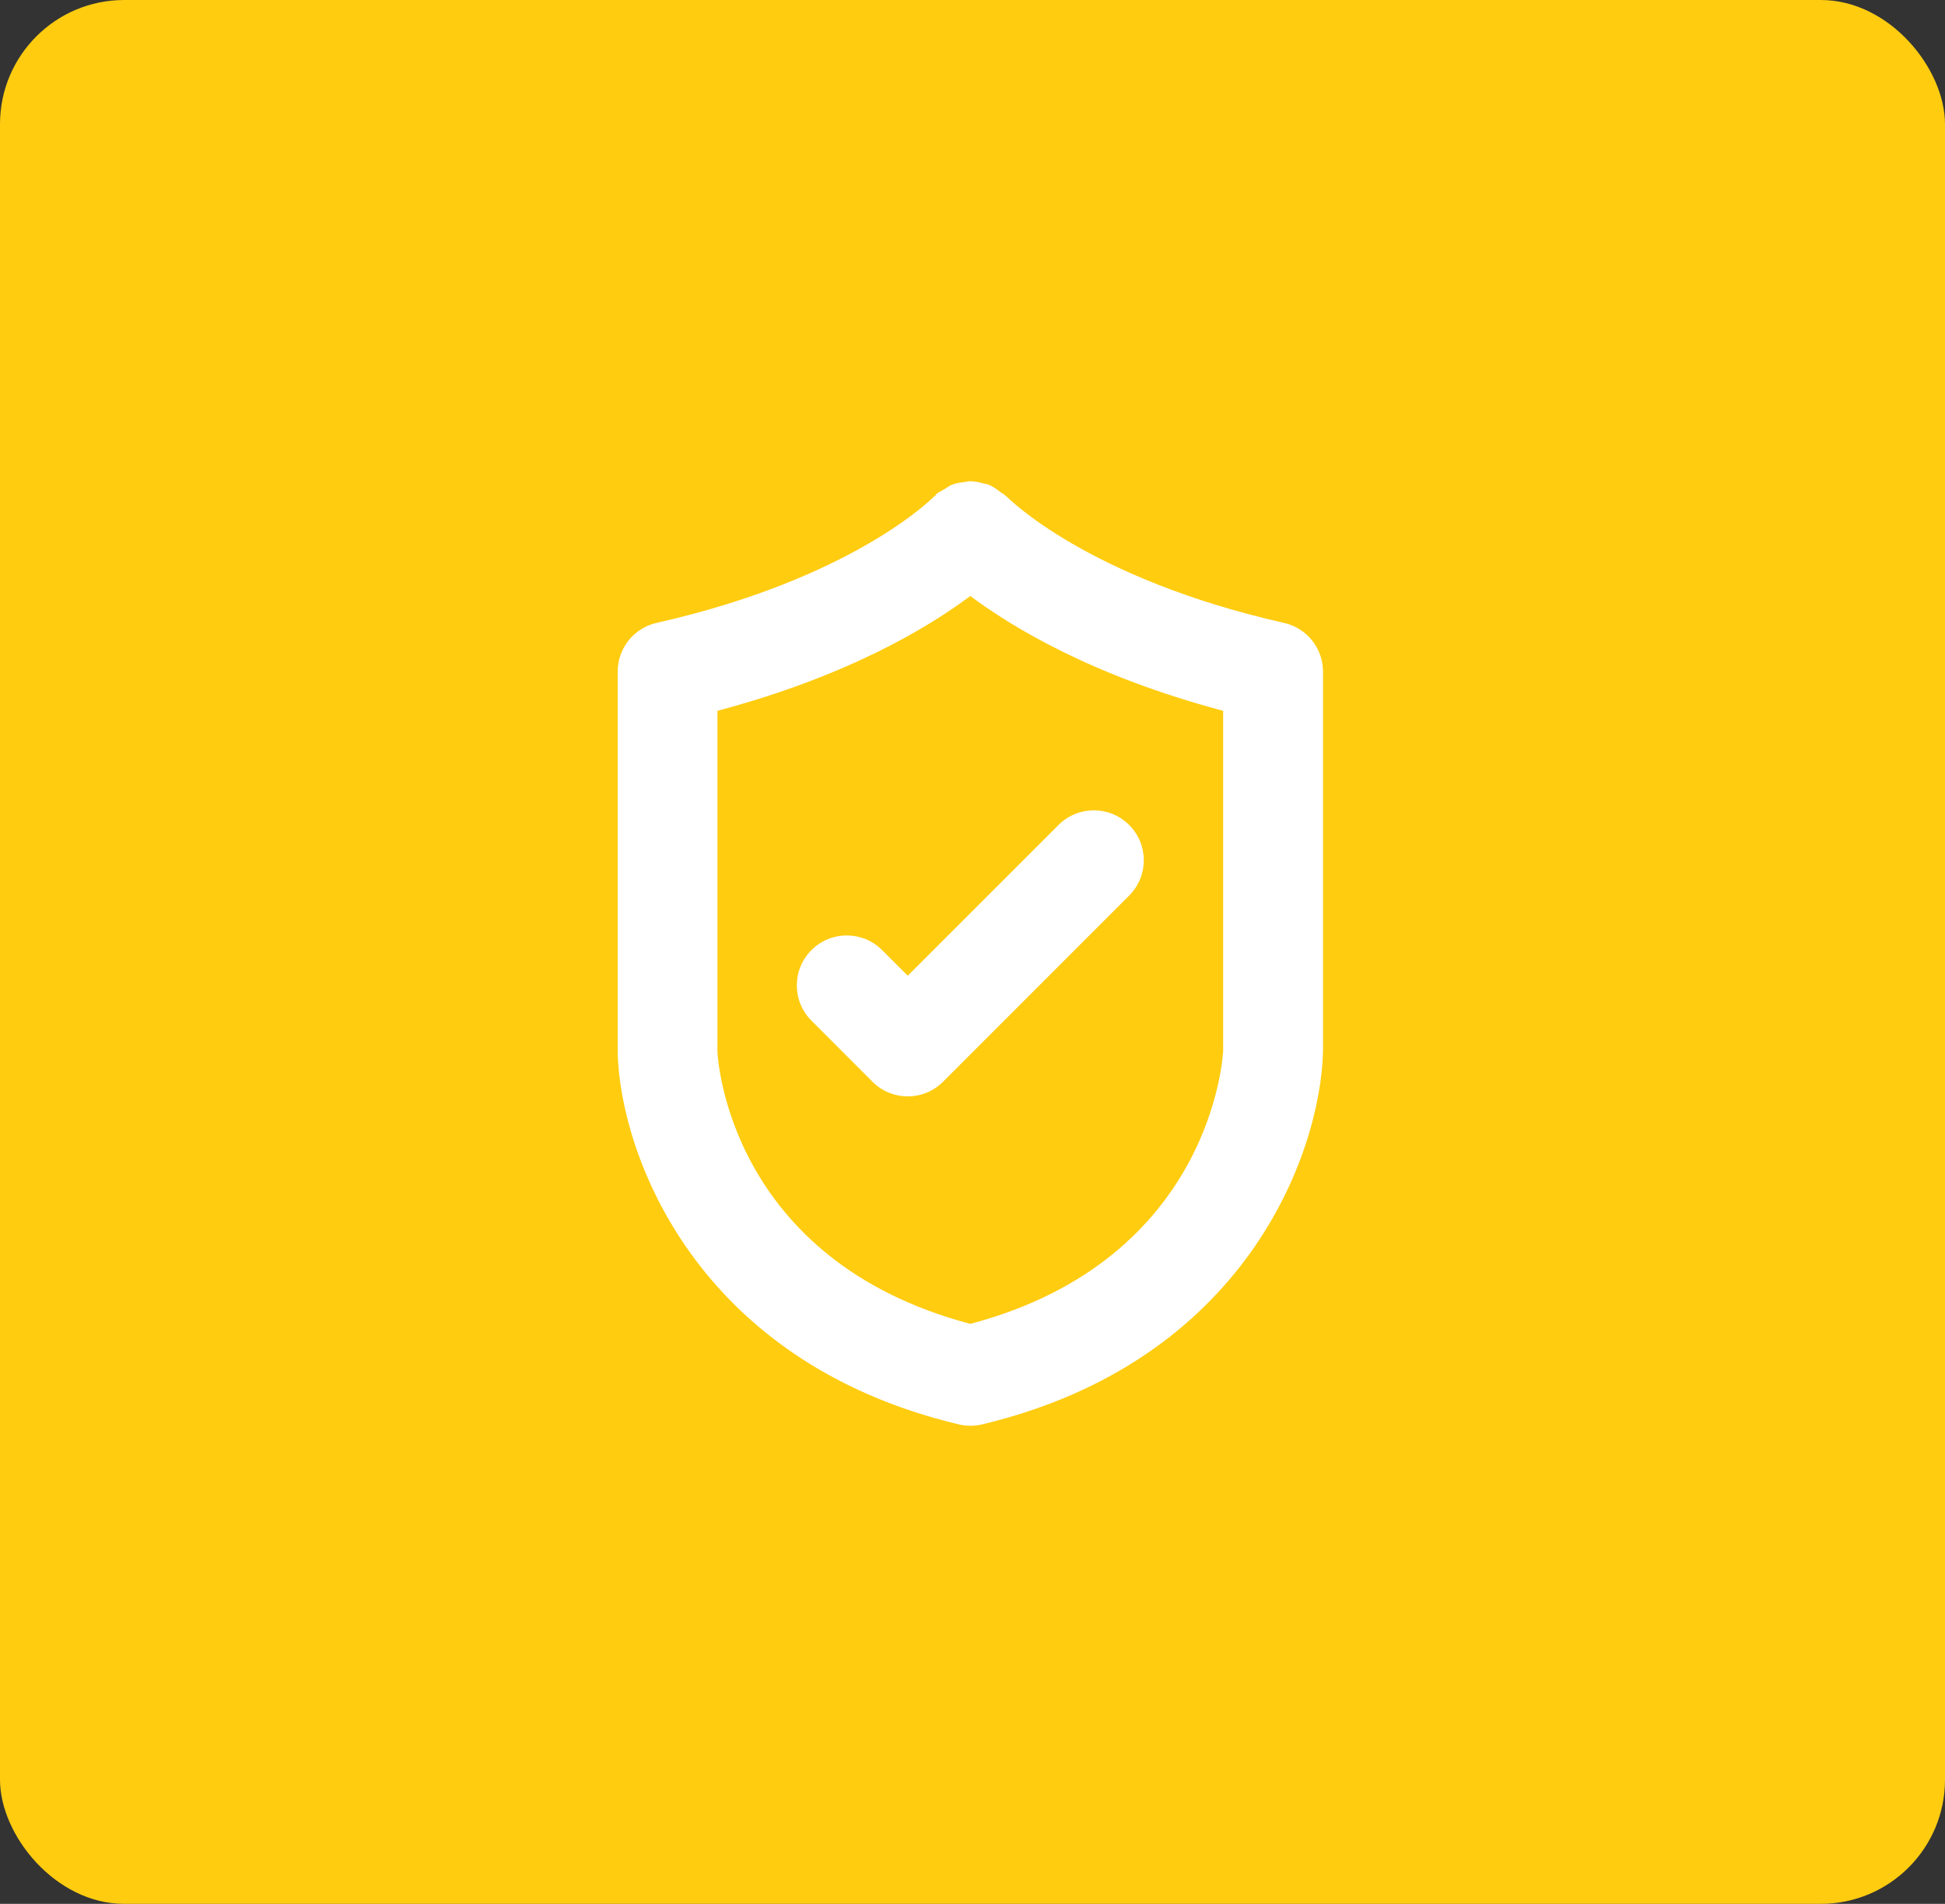 <svg width="47" height="46" viewBox="0 0 47 46" fill="none" xmlns="http://www.w3.org/2000/svg">
<rect x="0" y="0" width="47" height="46" fill="#333333" stroke="none"/>
<rect width="47" height="46" rx="3" fill="#FFCC10"/>
<path fill-rule="evenodd" clip-rule="evenodd" d="M23.442 34.449C23.441 34.448 23.441 34.448 23.44 34.448C23.351 34.448 23.26 34.438 23.17 34.416C16.804 32.9 14.994 27.887 14.926 25.449V16.227C14.926 15.663 15.317 15.174 15.866 15.05C20.636 13.973 22.551 12.017 22.57 11.997C22.575 11.992 22.581 11.988 22.587 11.984C22.593 11.981 22.599 11.978 22.604 11.973C22.608 11.968 22.611 11.963 22.614 11.957C22.619 11.95 22.623 11.943 22.63 11.937C22.671 11.899 22.72 11.874 22.768 11.849C22.791 11.836 22.815 11.824 22.838 11.81C22.855 11.8 22.872 11.788 22.889 11.776C22.92 11.755 22.952 11.733 22.987 11.719C23.094 11.675 23.204 11.658 23.317 11.646C23.331 11.644 23.346 11.641 23.36 11.638C23.383 11.633 23.405 11.628 23.429 11.628C23.547 11.625 23.661 11.651 23.776 11.684C23.791 11.688 23.805 11.691 23.82 11.694C23.84 11.697 23.86 11.7 23.88 11.708C23.99 11.751 24.087 11.82 24.183 11.896C24.195 11.906 24.209 11.913 24.223 11.92C24.239 11.929 24.255 11.937 24.269 11.95C24.271 11.953 24.273 11.956 24.276 11.959C24.277 11.962 24.279 11.964 24.281 11.966C24.288 11.972 24.295 11.976 24.302 11.981C24.311 11.986 24.319 11.991 24.327 11.999C24.369 12.042 26.29 13.98 31.03 15.051C31.579 15.175 31.97 15.664 31.97 16.228V25.416C31.902 27.889 30.092 32.901 23.726 34.417C23.635 34.438 23.544 34.448 23.454 34.448C23.452 34.448 23.451 34.45 23.448 34.45H23.447H23.446C23.444 34.45 23.443 34.449 23.442 34.449ZM17.337 17.174V25.416C17.346 25.586 17.618 30.443 23.447 31.987C29.335 30.427 29.556 25.434 29.557 25.382V17.174C26.41 16.338 24.467 15.162 23.447 14.4C22.428 15.162 20.484 16.337 17.337 17.174Z" fill="white"/>
<path d="M27.285 21.639C27.757 21.168 27.757 20.404 27.285 19.932C26.814 19.461 26.051 19.461 25.579 19.932L21.935 23.575L21.315 22.955C20.844 22.484 20.08 22.484 19.609 22.955C19.137 23.426 19.137 24.19 19.609 24.662L21.082 26.136C21.309 26.363 21.615 26.49 21.936 26.49C22.256 26.49 22.563 26.363 22.789 26.136L27.285 21.639Z" fill="white"/>
</svg>
